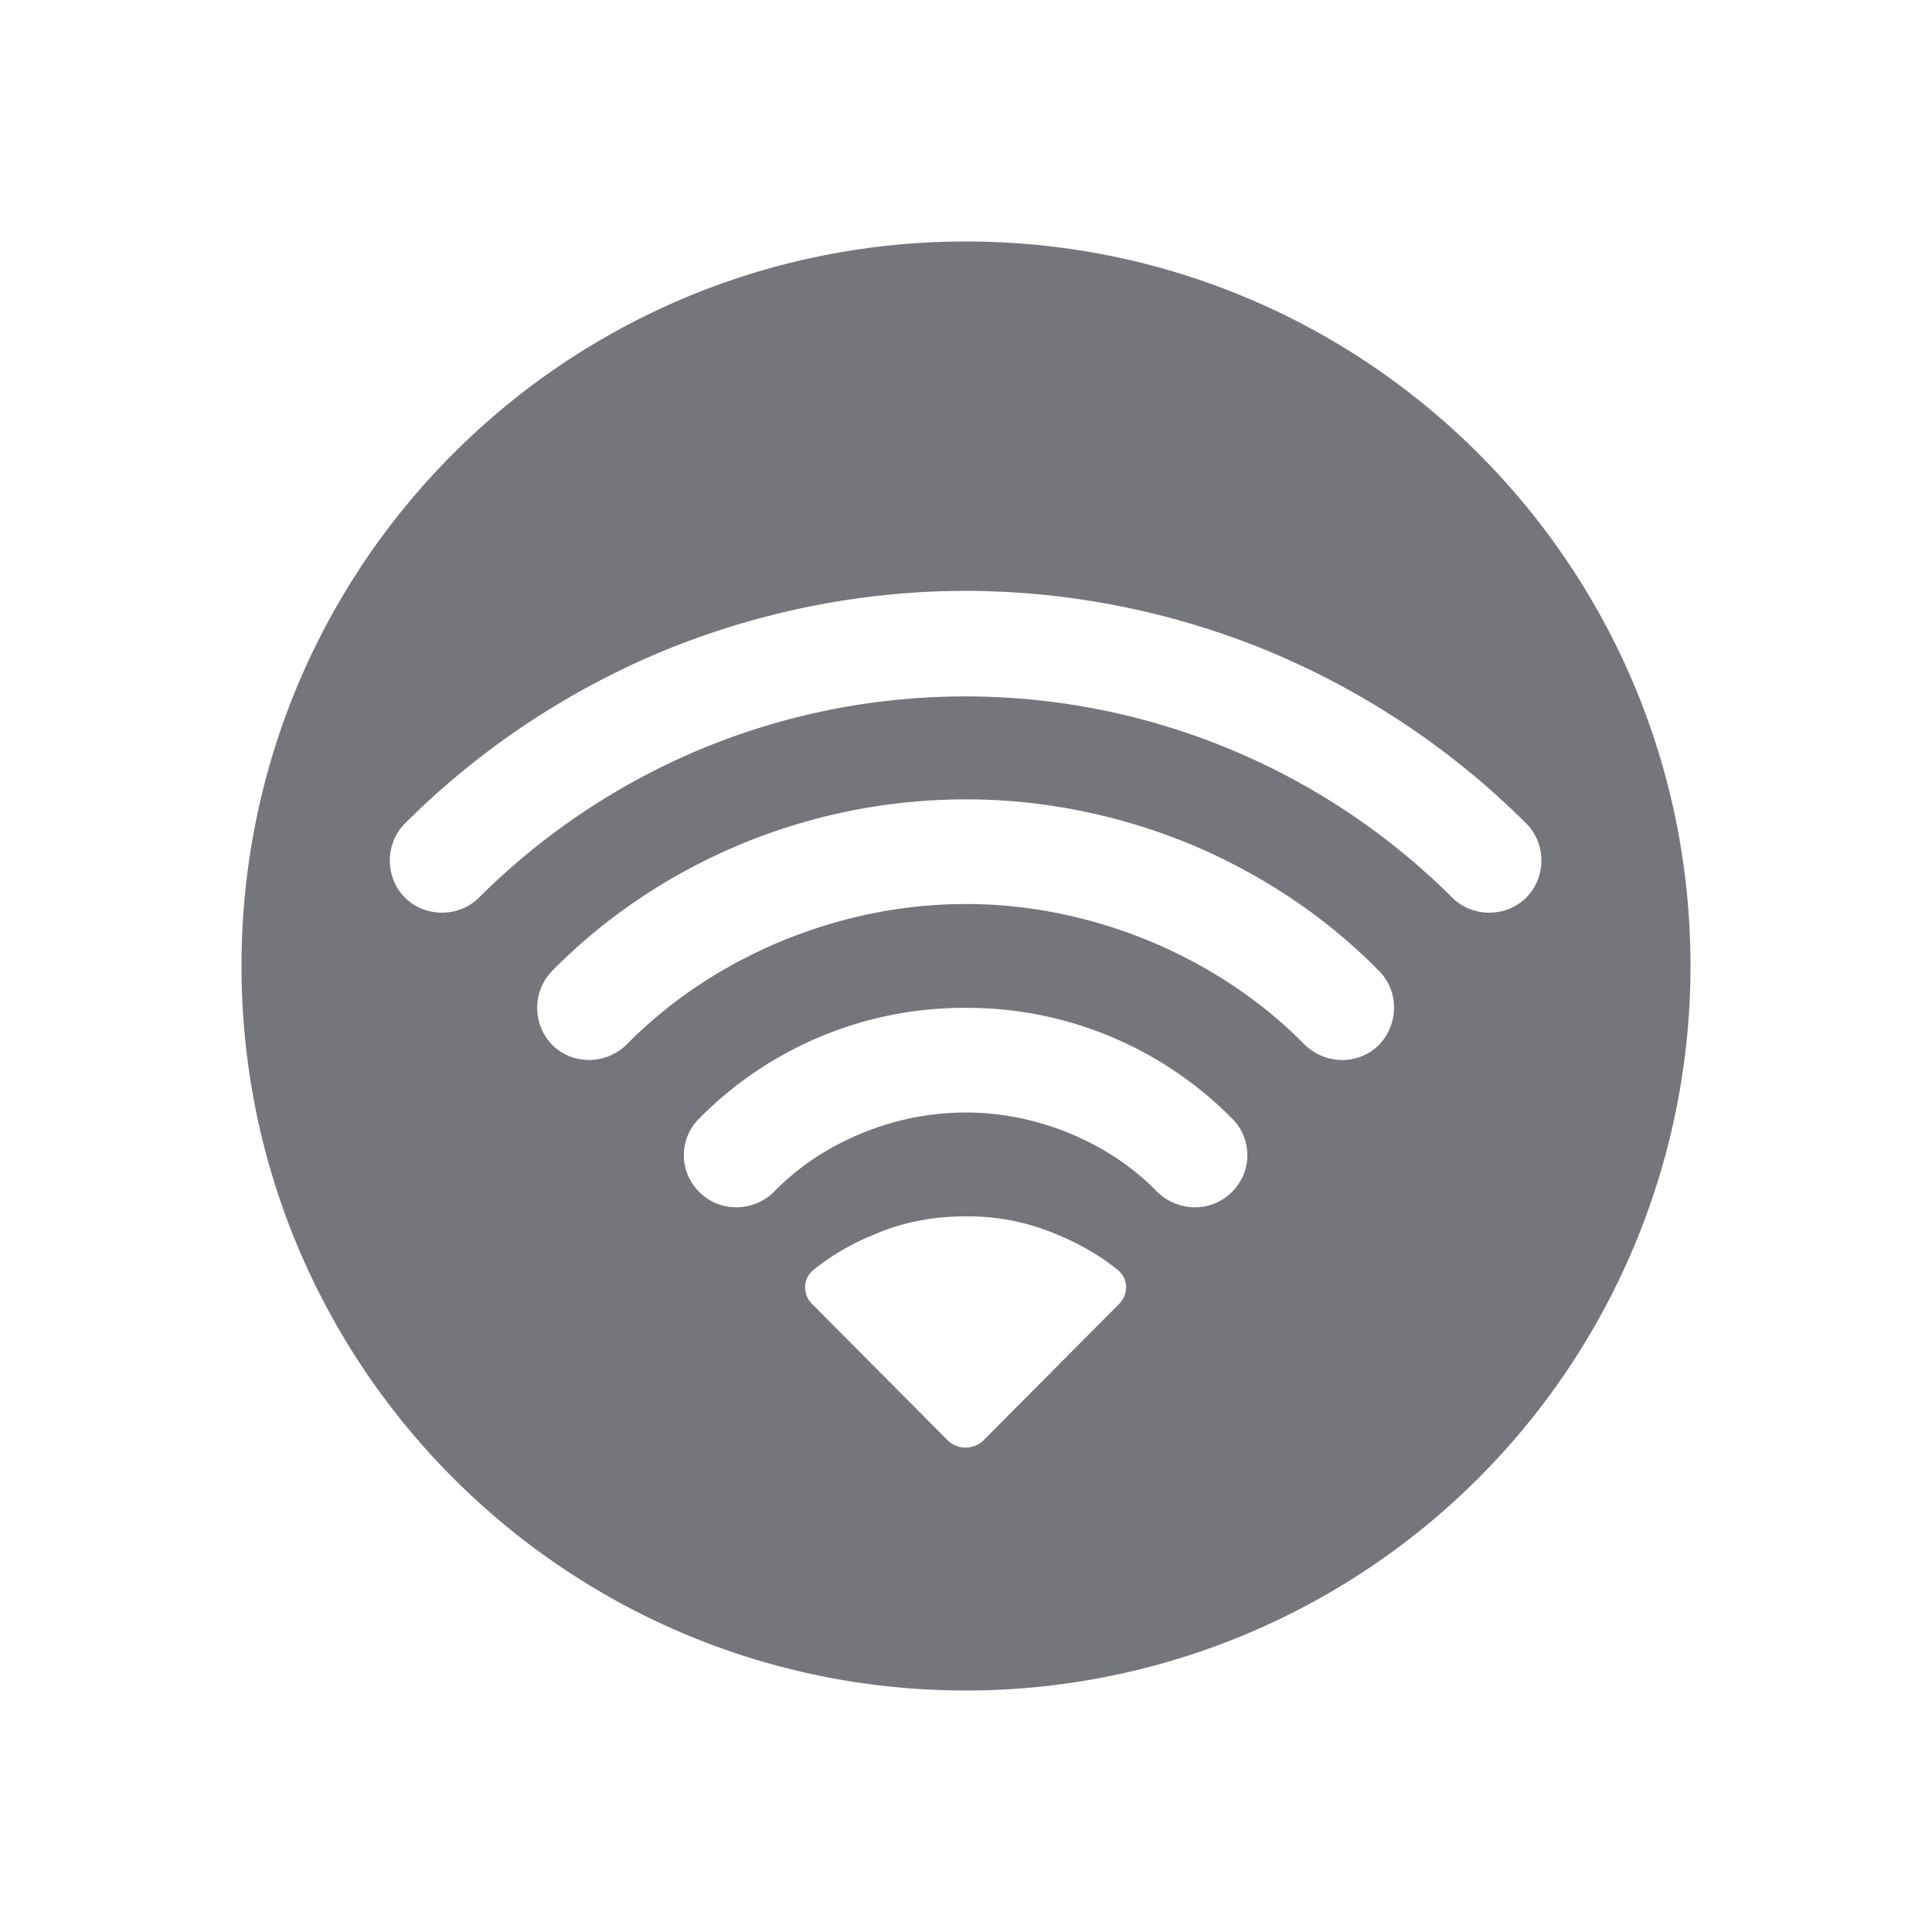 <svg xmlns="http://www.w3.org/2000/svg" fill="none" viewBox="0 0 24 24" focusable="false"><defs><clipPath id="Wifi_Solid_svg__a"><path fill="#fff" fill-opacity="0" d="M0 0h24v24H0z"/></clipPath></defs><g clip-path="url(#Wifi_Solid_svg__a)"><path fill="#74767B" fill-rule="evenodd" d="M3 12c0-4.98 4.02-9 9-9 4.97 0 9 4.02 9 9a9 9 0 0 1-9 9c-4.98 0-9-4.03-9-9m10.9 4.2c.12-.12.12-.31-.01-.42-.22-.18-.48-.33-.75-.44a2.8 2.8 0 0 0-1.14-.23c-.4 0-.79.07-1.15.23-.27.11-.53.26-.75.44-.13.11-.13.3-.01.42l1.69 1.7c.12.11.31.11.43 0zm-3.2-2.12c.41-.17.85-.26 1.3-.26.44 0 .88.09 1.29.26s.78.41 1.09.73c.26.25.67.25.92 0a.64.64 0 0 0 0-.92 4.62 4.62 0 0 0-3.3-1.37 4.622 4.622 0 0 0-3.31 1.37.64.64 0 0 0 0 .92c.25.25.66.25.92 0 .31-.32.68-.56 1.09-.73m1.3-2.85c-.79 0-1.56.16-2.29.46-.72.3-1.38.73-1.93 1.29-.26.25-.67.25-.92 0a.66.66 0 0 1 0-.92c.67-.68 1.47-1.21 2.36-1.58A7.3 7.3 0 0 1 12 9.93c.95 0 1.89.19 2.77.55.89.37 1.69.9 2.36 1.58.25.25.25.66 0 .92-.25.25-.66.25-.92 0-.55-.56-1.21-.99-1.93-1.29-.73-.3-1.5-.46-2.28-.46M8.72 9.3a8.57 8.57 0 0 1 9.32 1.85c.25.25.67.25.92 0s.25-.67 0-.92c-.91-.91-2-1.64-3.2-2.14A9.9 9.9 0 0 0 12 7.34c-1.3 0-2.58.26-3.77.75-1.2.5-2.29 1.23-3.2 2.14-.25.25-.25.67 0 .92s.67.25.92 0A8.6 8.6 0 0 1 8.72 9.3"/></g></svg>
